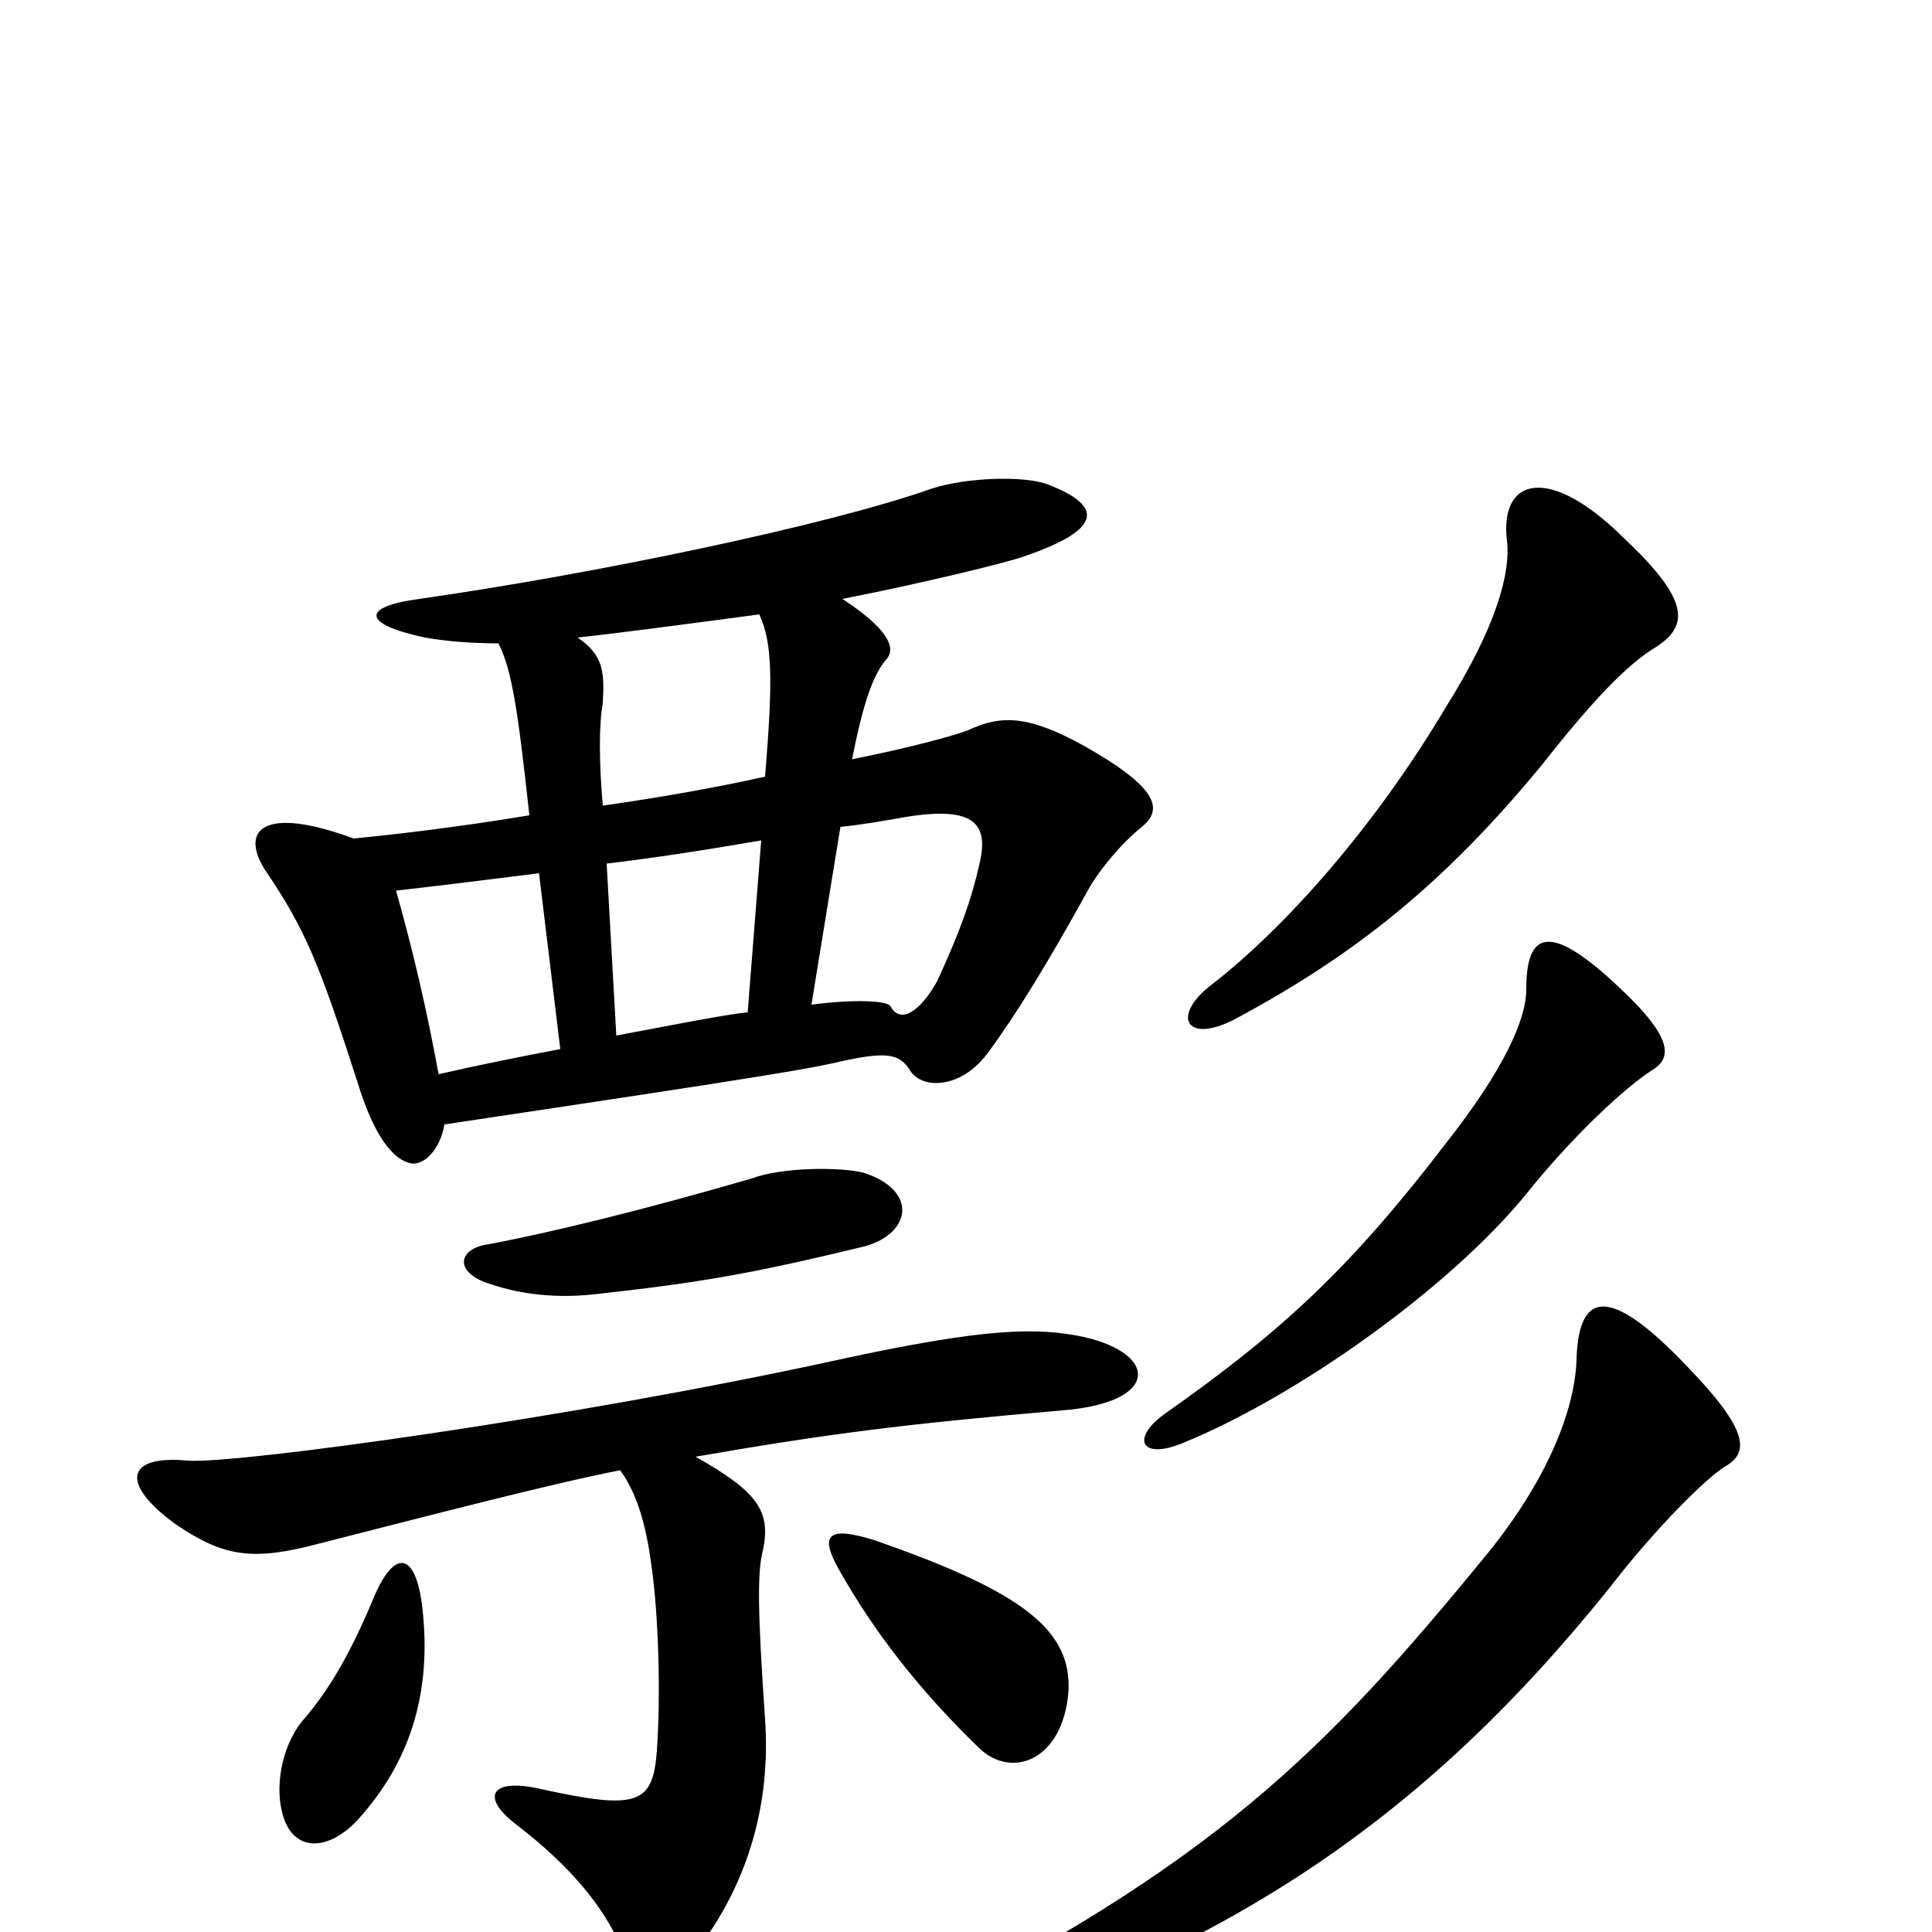 <svg xmlns="http://www.w3.org/2000/svg" viewBox="0 -1000 1000 1000">
	<path fill="#000000" d="M219 -164C216 -198 204 -199 193 -172C180 -141 169 -124 158 -111C147 -99 142 -78 146 -62C151 -41 170 -41 186 -59C211 -87 223 -121 219 -164ZM553 -124C555 -156 530 -176 452 -203C429 -210 424 -206 434 -188C452 -156 475 -126 507 -95C524 -79 550 -89 553 -124ZM447 -393C435 -396 405 -396 389 -390C334 -374 285 -362 253 -356C237 -354 234 -341 255 -335C270 -330 288 -328 307 -330C361 -336 386 -340 448 -355C472 -362 475 -384 447 -393ZM360 -246C429 -258 469 -263 550 -270C600 -274 600 -299 561 -308C537 -313 511 -313 433 -296C296 -266 121 -242 97 -244C65 -247 62 -232 91 -211C116 -194 131 -192 165 -201C220 -215 285 -232 321 -239C329 -228 334 -213 337 -191C341 -164 342 -122 340 -94C338 -66 330 -63 280 -74C254 -80 248 -70 268 -55C294 -35 312 -14 321 7C329 26 347 28 364 5C387 -27 399 -66 396 -110C392 -168 392 -187 395 -198C399 -218 392 -228 360 -246ZM420 -480L435 -572C445 -573 457 -575 468 -577C504 -583 512 -574 507 -553C503 -535 497 -518 485 -492C476 -476 466 -470 461 -479C460 -482 443 -483 420 -480ZM394 -565L387 -476C376 -475 351 -470 319 -464L314 -553C339 -556 365 -560 394 -565ZM312 -583C310 -606 310 -625 312 -636C313 -653 312 -661 299 -670C326 -673 363 -678 393 -682C400 -667 400 -647 396 -598C369 -592 340 -587 312 -583ZM183 -566C137 -583 124 -571 137 -550C158 -519 165 -502 185 -440C192 -417 201 -401 212 -398C219 -396 228 -405 230 -418C404 -444 420 -447 437 -451C460 -456 466 -454 471 -446C477 -436 498 -436 512 -456C526 -475 542 -501 563 -539C569 -550 581 -564 591 -572C602 -581 600 -592 561 -614C532 -630 518 -630 501 -622C493 -619 471 -613 441 -607C447 -637 452 -651 459 -659C464 -665 459 -675 436 -690C477 -698 522 -709 530 -712C571 -726 571 -738 543 -749C531 -754 500 -753 482 -747C428 -728 308 -703 217 -690C187 -686 187 -677 220 -670C231 -668 245 -667 258 -667C265 -653 268 -633 274 -578C238 -572 204 -568 183 -566ZM227 -444C221 -477 214 -507 205 -539C231 -542 255 -545 279 -548L290 -457C269 -453 249 -449 227 -444ZM893 -241C905 -248 906 -259 873 -293C832 -336 817 -331 816 -296C815 -269 800 -233 770 -196C685 -92 628 -35 467 46C440 60 442 71 476 60C633 10 734 -55 833 -178C856 -208 883 -235 893 -241ZM855 -446C865 -452 867 -462 838 -489C802 -523 790 -518 790 -488C790 -472 778 -446 749 -409C700 -345 665 -312 604 -269C585 -256 590 -244 612 -253C671 -277 750 -333 790 -382C814 -412 841 -437 855 -446ZM857 -665C874 -676 875 -689 841 -721C802 -760 776 -753 780 -720C782 -703 774 -675 749 -635C711 -571 665 -520 628 -491C605 -474 614 -458 642 -474C701 -506 747 -542 798 -604C824 -637 842 -656 857 -665Z"/>
</svg>